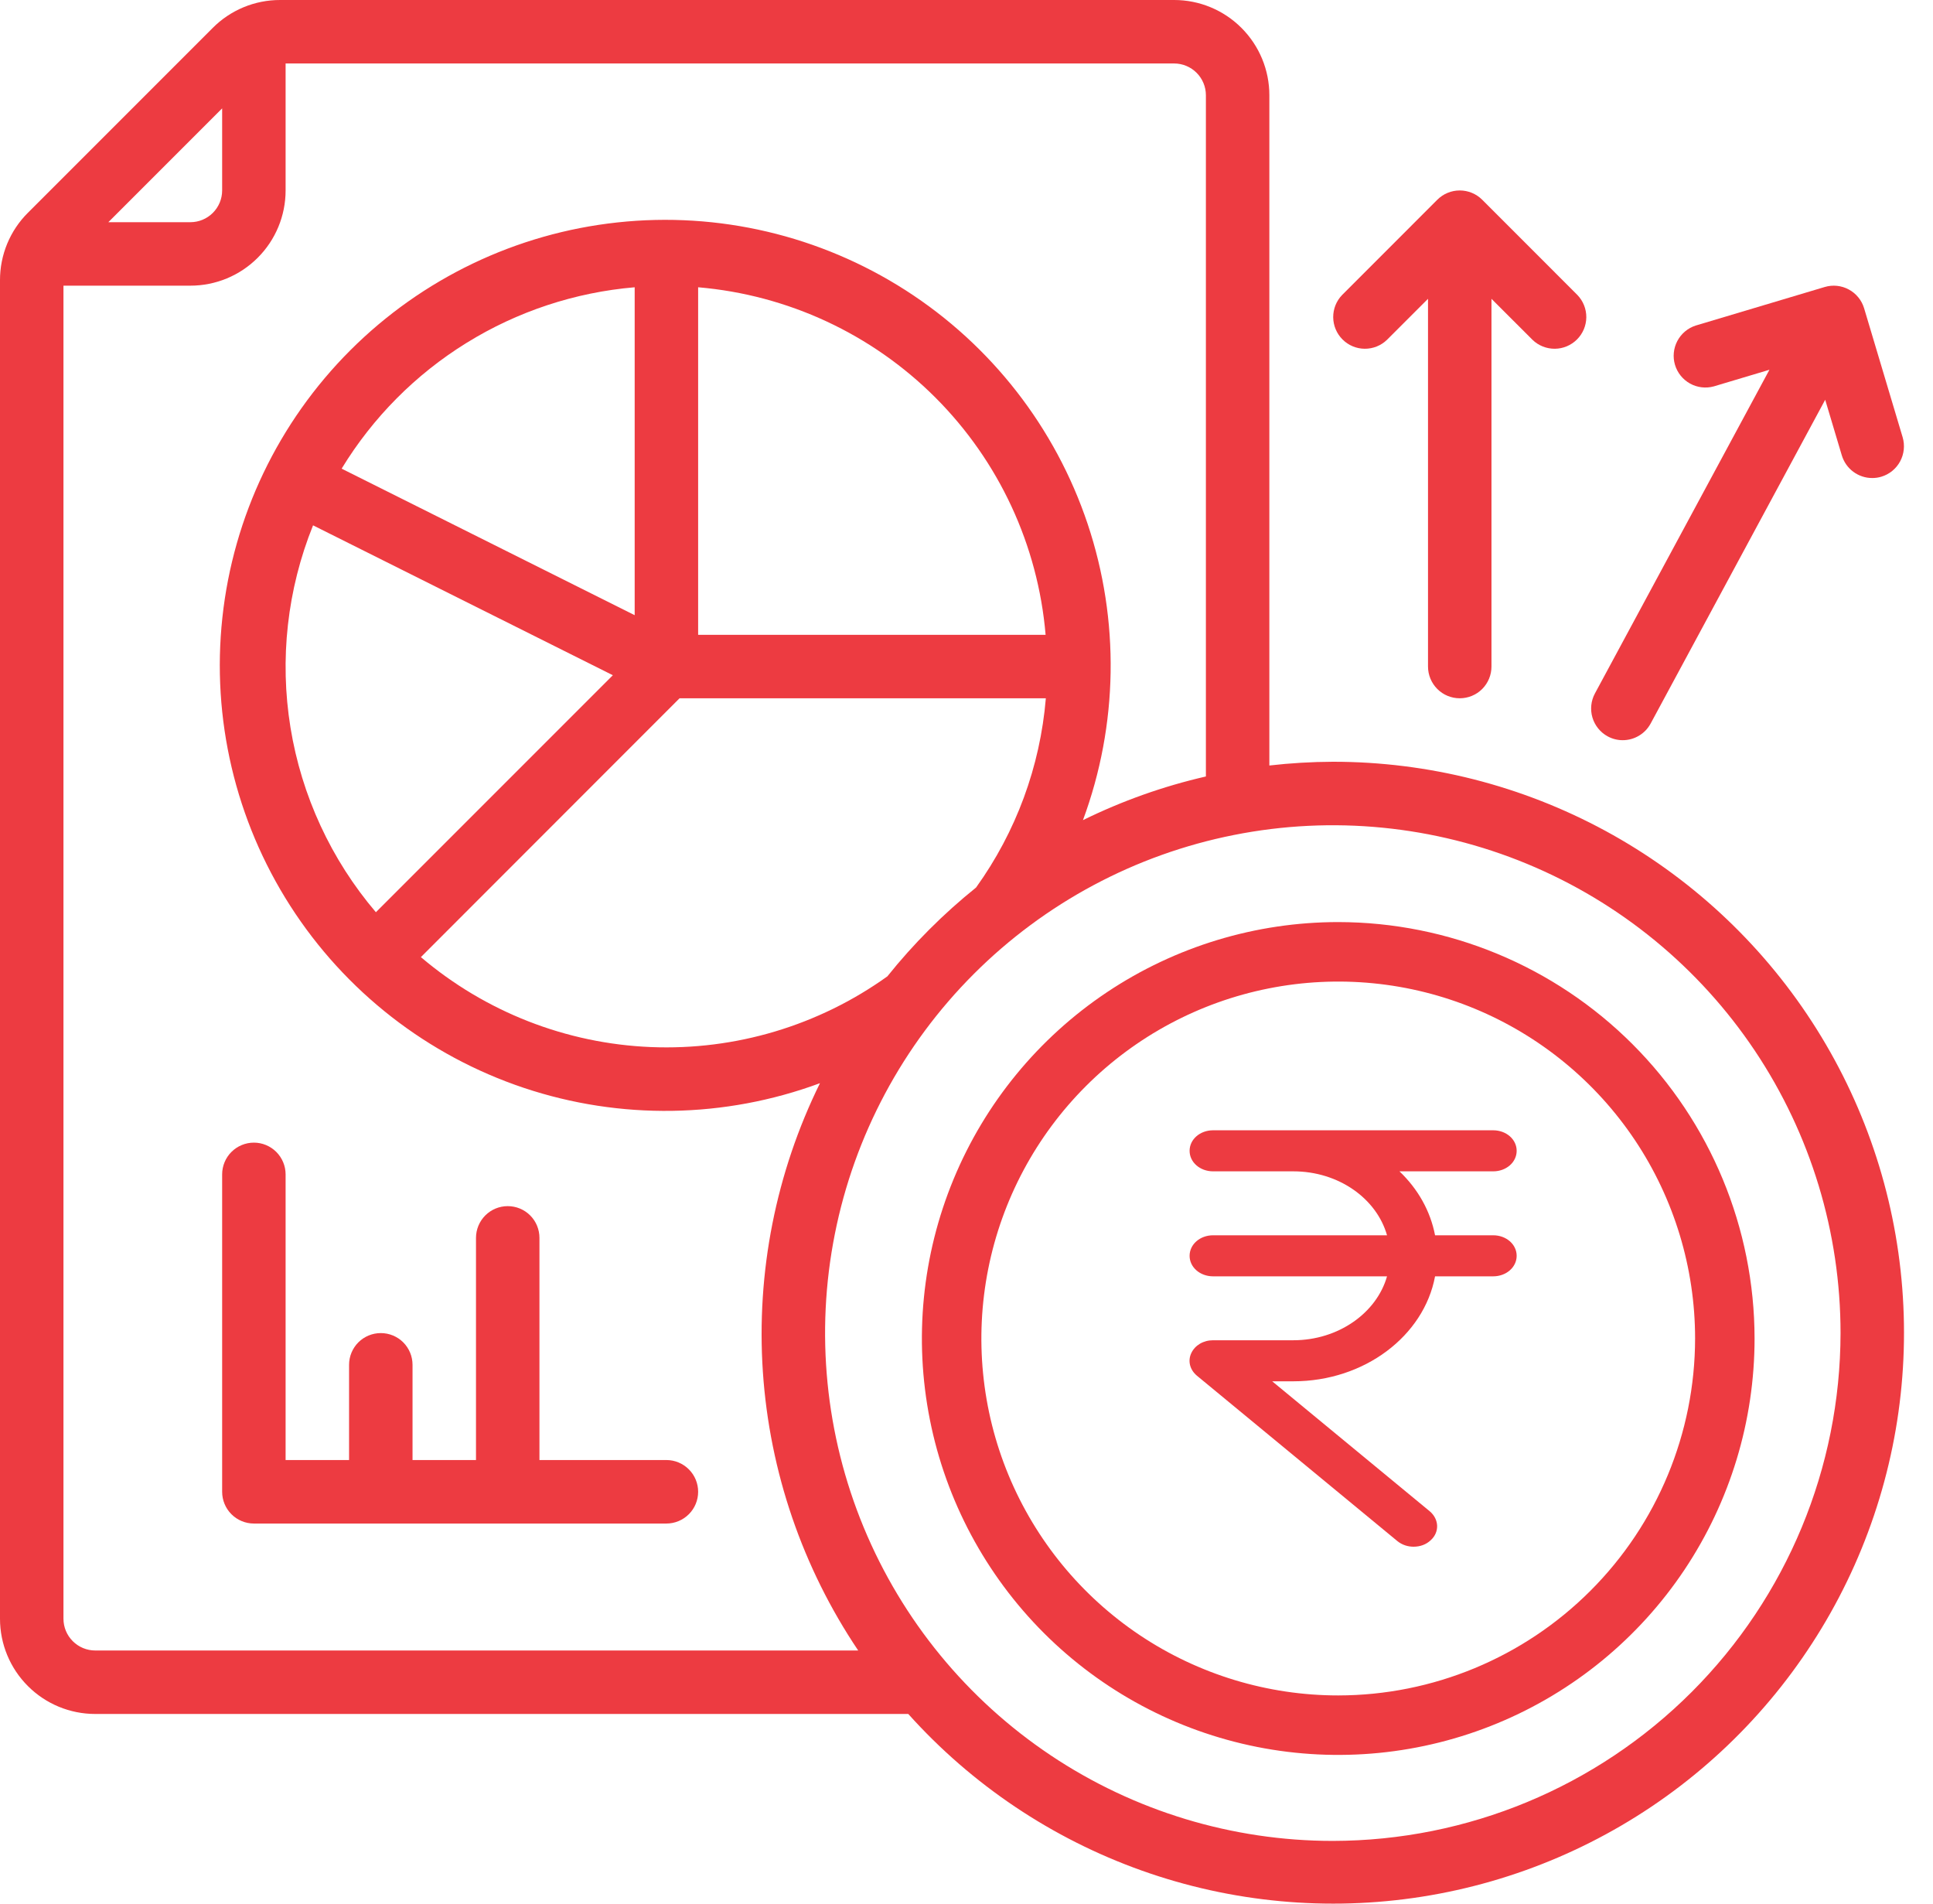 <svg width="65" height="64" viewBox="0 0 65 64" fill="none" xmlns="http://www.w3.org/2000/svg">
<path d="M44.818 25.61C44.105 25.613 43.392 25.655 42.684 25.736V3.201C42.684 2.352 42.346 1.538 41.746 0.938C41.146 0.337 40.331 2.00464e-05 39.483 2.00464e-05H9.422C9 -0.001 8.582 0.081 8.191 0.243C7.801 0.405 7.447 0.642 7.15 0.942L0.942 7.15C0.642 7.447 0.405 7.801 0.243 8.191C0.081 8.582 -0.001 9 2.00464e-05 9.422V54.422C2.00464e-05 55.271 0.337 56.085 0.938 56.685C1.538 57.286 2.352 57.623 3.201 57.623H30.542C32.68 60.006 35.38 61.816 38.396 62.889C41.411 63.962 44.648 64.264 47.81 63.767C50.972 63.27 53.96 61.99 56.502 60.044C59.043 58.097 61.057 55.546 62.361 52.623C63.665 49.699 64.217 46.496 63.966 43.304C63.716 40.113 62.672 37.035 60.928 34.35C59.185 31.666 56.797 29.46 53.984 27.933C51.17 26.407 48.019 25.608 44.818 25.61ZM7.47 3.643V6.403C7.47 6.686 7.357 6.957 7.157 7.157C6.957 7.357 6.686 7.47 6.403 7.47H3.643L7.47 3.643ZM3.201 55.489C2.918 55.489 2.647 55.376 2.447 55.176C2.247 54.976 2.134 54.705 2.134 54.422V9.604H6.403C7.252 9.604 8.066 9.267 8.666 8.666C9.267 8.066 9.604 7.252 9.604 6.403V2.134H39.483C39.766 2.134 40.037 2.247 40.237 2.447C40.437 2.647 40.55 2.918 40.55 3.201V26.105C39.12 26.433 37.732 26.926 36.416 27.573C37.602 24.369 37.658 20.855 36.574 17.615C35.489 14.375 33.33 11.604 30.454 9.76C27.577 7.916 24.157 7.11 20.76 7.478C17.363 7.845 14.194 9.362 11.778 11.778C9.362 14.194 7.845 17.363 7.478 20.76C7.11 24.157 7.916 27.577 9.76 30.454C11.604 33.33 14.375 35.489 17.615 36.574C20.855 37.658 24.369 37.602 27.573 36.416C26.09 39.427 25.428 42.776 25.653 46.125C25.879 49.474 26.985 52.704 28.858 55.489H3.201ZM29.839 32.825C27.527 34.482 24.727 35.319 21.885 35.202C19.042 35.085 16.321 34.02 14.153 32.178L22.851 23.476H35.168C34.977 25.771 34.166 27.97 32.821 29.839C31.721 30.723 30.721 31.724 29.839 32.825ZM23.476 9.658C26.489 9.914 29.315 11.227 31.453 13.365C33.591 15.503 34.904 18.329 35.16 21.342H23.476V9.658ZM21.342 20.682L11.488 15.756C12.536 14.036 13.974 12.588 15.686 11.529C17.398 10.469 19.336 9.828 21.342 9.658V20.682ZM10.527 17.662L20.608 22.701L12.64 30.669C11.134 28.901 10.141 26.753 9.768 24.46C9.396 22.167 9.658 19.816 10.527 17.662ZM44.818 61.891C41.441 61.891 38.14 60.89 35.332 59.014C32.525 57.138 30.336 54.471 29.044 51.352C27.752 48.232 27.414 44.799 28.073 41.487C28.731 38.175 30.357 35.133 32.745 32.745C35.133 30.357 38.175 28.731 41.487 28.073C44.799 27.414 48.232 27.752 51.352 29.044C54.471 30.336 57.138 32.525 59.014 35.332C60.89 38.14 61.891 41.441 61.891 44.818C61.886 49.344 60.086 53.684 56.885 56.885C53.684 60.086 49.344 61.886 44.818 61.891Z" fill="#ED3B41"/>
<path d="M45 31C42.231 31 39.524 31.821 37.222 33.359C34.92 34.898 33.125 37.084 32.066 39.642C31.006 42.201 30.729 45.016 31.269 47.731C31.809 50.447 33.143 52.942 35.1 54.9C37.058 56.857 39.553 58.191 42.269 58.731C44.984 59.271 47.799 58.994 50.358 57.934C52.916 56.875 55.102 55.08 56.641 52.778C58.179 50.476 59 47.769 59 45C58.996 41.288 57.52 37.73 54.895 35.105C52.27 32.48 48.712 31.004 45 31ZM45 57C42.627 57 40.307 56.296 38.333 54.978C36.36 53.659 34.822 51.785 33.913 49.592C33.005 47.4 32.768 44.987 33.231 42.659C33.694 40.331 34.837 38.193 36.515 36.515C38.193 34.837 40.331 33.694 42.659 33.231C44.987 32.768 47.4 33.005 49.592 33.913C51.785 34.822 53.659 36.36 54.978 38.333C56.296 40.306 57 42.627 57 45C56.997 48.181 55.731 51.232 53.481 53.481C51.232 55.731 48.181 56.997 45 57Z" fill="#ED3B41"/>
<path d="M40.792 38C40.352 38 40.002 38.306 40.002 38.69C40.002 39.075 40.352 39.38 40.792 39.38H43.491C45.015 39.38 46.291 40.297 46.641 41.53H40.792C40.352 41.53 40.002 41.835 40.002 42.22C40.002 42.604 40.352 42.91 40.792 42.91H46.641C46.291 44.142 45.004 45.059 43.491 45.059H40.792C40.465 45.059 40.182 45.227 40.058 45.493C39.934 45.759 40.013 46.055 40.25 46.252L46.991 51.813C47.15 51.941 47.342 52 47.533 52C47.748 52 47.951 51.931 48.109 51.783C48.414 51.507 48.392 51.073 48.075 50.807L42.78 46.439H43.491C45.885 46.439 47.883 44.911 48.256 42.91H50.21C50.65 42.91 51 42.604 51 42.22C51 41.835 50.65 41.53 50.21 41.53H48.256C48.098 40.711 47.68 39.972 47.059 39.38H50.21C50.65 39.38 51 39.075 51 38.69C51 38.306 50.65 38 50.21 38H43.48H40.792Z" fill="#ED3B41"/>
<path d="M22.409 49.086H18.14V41.617C18.14 41.334 18.028 41.062 17.828 40.862C17.628 40.662 17.357 40.55 17.073 40.55C16.79 40.55 16.519 40.662 16.319 40.862C16.119 41.062 16.006 41.334 16.006 41.617V49.086H13.872V45.885C13.872 45.602 13.76 45.331 13.56 45.13C13.36 44.93 13.088 44.818 12.805 44.818C12.522 44.818 12.251 44.93 12.05 45.13C11.85 45.331 11.738 45.602 11.738 45.885V49.086H9.604V39.483C9.604 39.2 9.491 38.928 9.291 38.728C9.091 38.528 8.82 38.415 8.537 38.415C8.254 38.415 7.982 38.528 7.782 38.728C7.582 38.928 7.47 39.2 7.47 39.483V50.153C7.47 50.436 7.582 50.708 7.782 50.908C7.982 51.108 8.254 51.221 8.537 51.221H22.409C22.692 51.221 22.963 51.108 23.163 50.908C23.364 50.708 23.476 50.436 23.476 50.153C23.476 49.87 23.364 49.599 23.163 49.399C22.963 49.199 22.692 49.086 22.409 49.086Z" fill="#ED3B41"/>
<path d="M49.086 23.476C49.369 23.476 49.641 23.364 49.841 23.164C50.041 22.963 50.153 22.692 50.153 22.409V10.046L51.533 11.425C51.734 11.62 52.004 11.727 52.284 11.725C52.563 11.723 52.831 11.61 53.029 11.412C53.227 11.215 53.339 10.947 53.342 10.667C53.344 10.387 53.236 10.118 53.042 9.917L49.841 6.715C49.641 6.515 49.369 6.403 49.086 6.403C48.803 6.403 48.532 6.515 48.332 6.715L45.131 9.917C44.936 10.118 44.829 10.387 44.831 10.667C44.834 10.947 44.946 11.215 45.144 11.412C45.341 11.61 45.609 11.723 45.889 11.725C46.169 11.727 46.438 11.62 46.639 11.425L48.019 10.046V22.409C48.019 22.692 48.132 22.963 48.332 23.164C48.532 23.364 48.803 23.476 49.086 23.476Z" fill="#ED3B41"/>
<path d="M54.06 24.756C54.215 24.841 54.389 24.885 54.566 24.885C54.758 24.885 54.948 24.833 55.113 24.734C55.279 24.636 55.414 24.494 55.506 24.324L61.375 13.44L61.934 15.311C62 15.53 62.135 15.723 62.319 15.86C62.503 15.997 62.727 16.072 62.956 16.071C63.06 16.072 63.163 16.057 63.262 16.027C63.533 15.946 63.761 15.76 63.895 15.511C64.029 15.262 64.059 14.97 63.979 14.699L62.684 10.366C62.603 10.095 62.418 9.867 62.169 9.733C61.921 9.598 61.629 9.568 61.358 9.649L57.02 10.945C56.754 11.031 56.533 11.217 56.403 11.464C56.273 11.711 56.244 11.999 56.324 12.266C56.404 12.534 56.586 12.759 56.83 12.895C57.074 13.03 57.361 13.064 57.63 12.99L59.5 12.431L53.631 23.315C53.498 23.563 53.468 23.854 53.548 24.124C53.629 24.394 53.813 24.622 54.06 24.756Z" fill="#ED3B41"/>
</svg>
